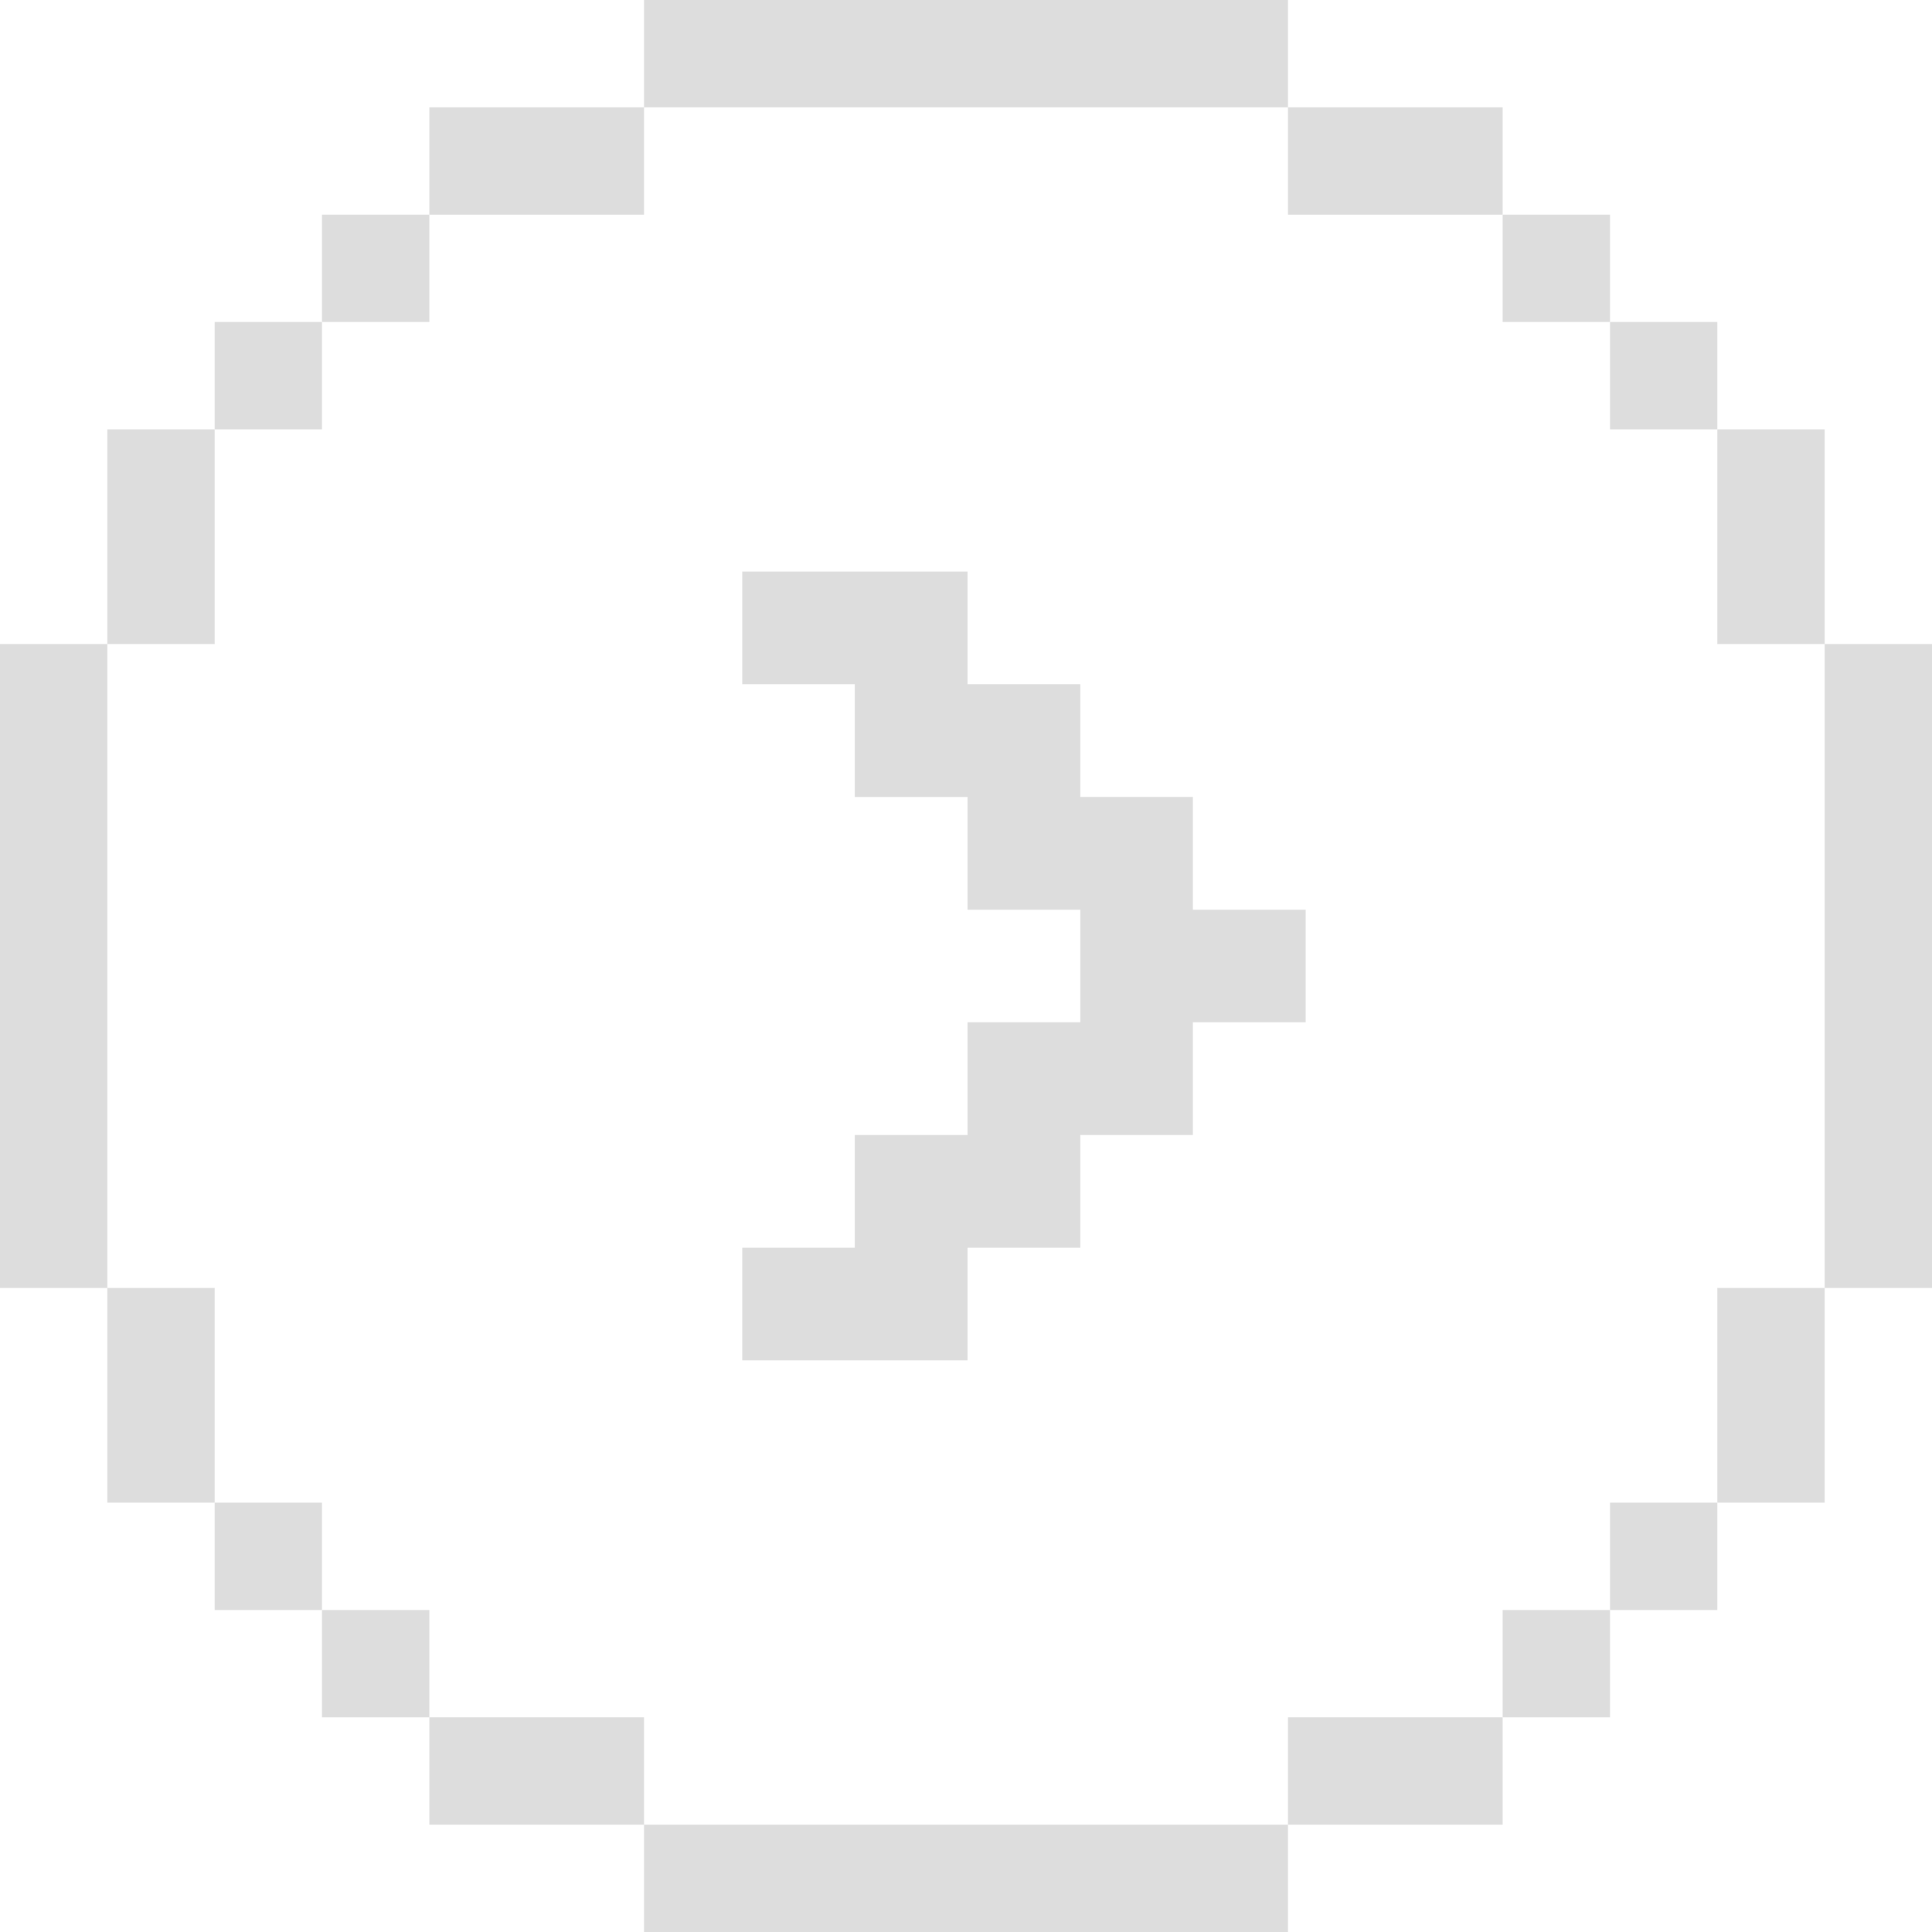 <svg id="Next_Button" data-name="Next Button" xmlns="http://www.w3.org/2000/svg" width="75" height="75" viewBox="0 0 75 75">
  <path id="Path_44" data-name="Path 44" d="M28.813,52.81V48.439h4.37V44.062h4.378V39.685h4.377V35.314H37.561V30.937H33.183V26.56h-4.37V22.189h8.748V26.56h4.377v4.377h4.37v4.377h4.378v4.371H46.308v4.377h-4.37v4.377H37.561V52.81Z" fill="#ddd"/>
  <rect id="Rectangle_246" data-name="Rectangle 246" width="4.167" height="4.167" transform="translate(8.333 12.5)" fill="#ddd"/>
  <rect id="Rectangle_247" data-name="Rectangle 247" width="4.167" height="4.167" transform="translate(12.5 8.333)" fill="#ddd"/>
  <rect id="Rectangle_248" data-name="Rectangle 248" width="8.333" height="4.167" transform="translate(16.667 4.167)" fill="#ddd"/>
  <rect id="Rectangle_249" data-name="Rectangle 249" width="25" height="4.166" transform="translate(25)" fill="#ddd"/>
  <rect id="Rectangle_250" data-name="Rectangle 250" width="8.333" height="4.167" transform="translate(50 4.167)" fill="#ddd"/>
  <rect id="Rectangle_251" data-name="Rectangle 251" width="4.167" height="4.167" transform="translate(58.333 8.333)" fill="#ddd"/>
  <rect id="Rectangle_252" data-name="Rectangle 252" width="4.166" height="8.333" transform="translate(66.667 16.667)" fill="#ddd"/>
  <rect id="Rectangle_253" data-name="Rectangle 253" width="4.167" height="4.167" transform="translate(62.5 12.5)" fill="#ddd"/>
  <rect id="Rectangle_254" data-name="Rectangle 254" width="4.166" height="8.333" transform="translate(4.167 16.667)" fill="#ddd"/>
  <rect id="Rectangle_255" data-name="Rectangle 255" width="4.167" height="25" transform="translate(0 25)" fill="#ddd"/>
  <rect id="Rectangle_256" data-name="Rectangle 256" width="4.166" height="8.333" transform="translate(4.167 50)" fill="#ddd"/>
  <rect id="Rectangle_257" data-name="Rectangle 257" width="4.167" height="4.167" transform="translate(8.333 58.333)" fill="#ddd"/>
  <rect id="Rectangle_258" data-name="Rectangle 258" width="4.167" height="4.167" transform="translate(12.5 62.5)" fill="#ddd"/>
  <rect id="Rectangle_259" data-name="Rectangle 259" width="8.333" height="4.167" transform="translate(16.667 66.666)" fill="#ddd"/>
  <rect id="Rectangle_260" data-name="Rectangle 260" width="25" height="4.167" transform="translate(25 70.833)" fill="#ddd"/>
  <rect id="Rectangle_261" data-name="Rectangle 261" width="8.333" height="4.167" transform="translate(50 66.666)" fill="#ddd"/>
  <rect id="Rectangle_262" data-name="Rectangle 262" width="4.167" height="4.167" transform="translate(58.333 62.5)" fill="#ddd"/>
  <rect id="Rectangle_263" data-name="Rectangle 263" width="4.167" height="4.167" transform="translate(62.5 58.333)" fill="#ddd"/>
  <rect id="Rectangle_264" data-name="Rectangle 264" width="4.166" height="8.333" transform="translate(66.667 50)" fill="#ddd"/>
  <rect id="Rectangle_265" data-name="Rectangle 265" width="4.167" height="25" transform="translate(70.833 25)" fill="#ddd"/>
</svg>
